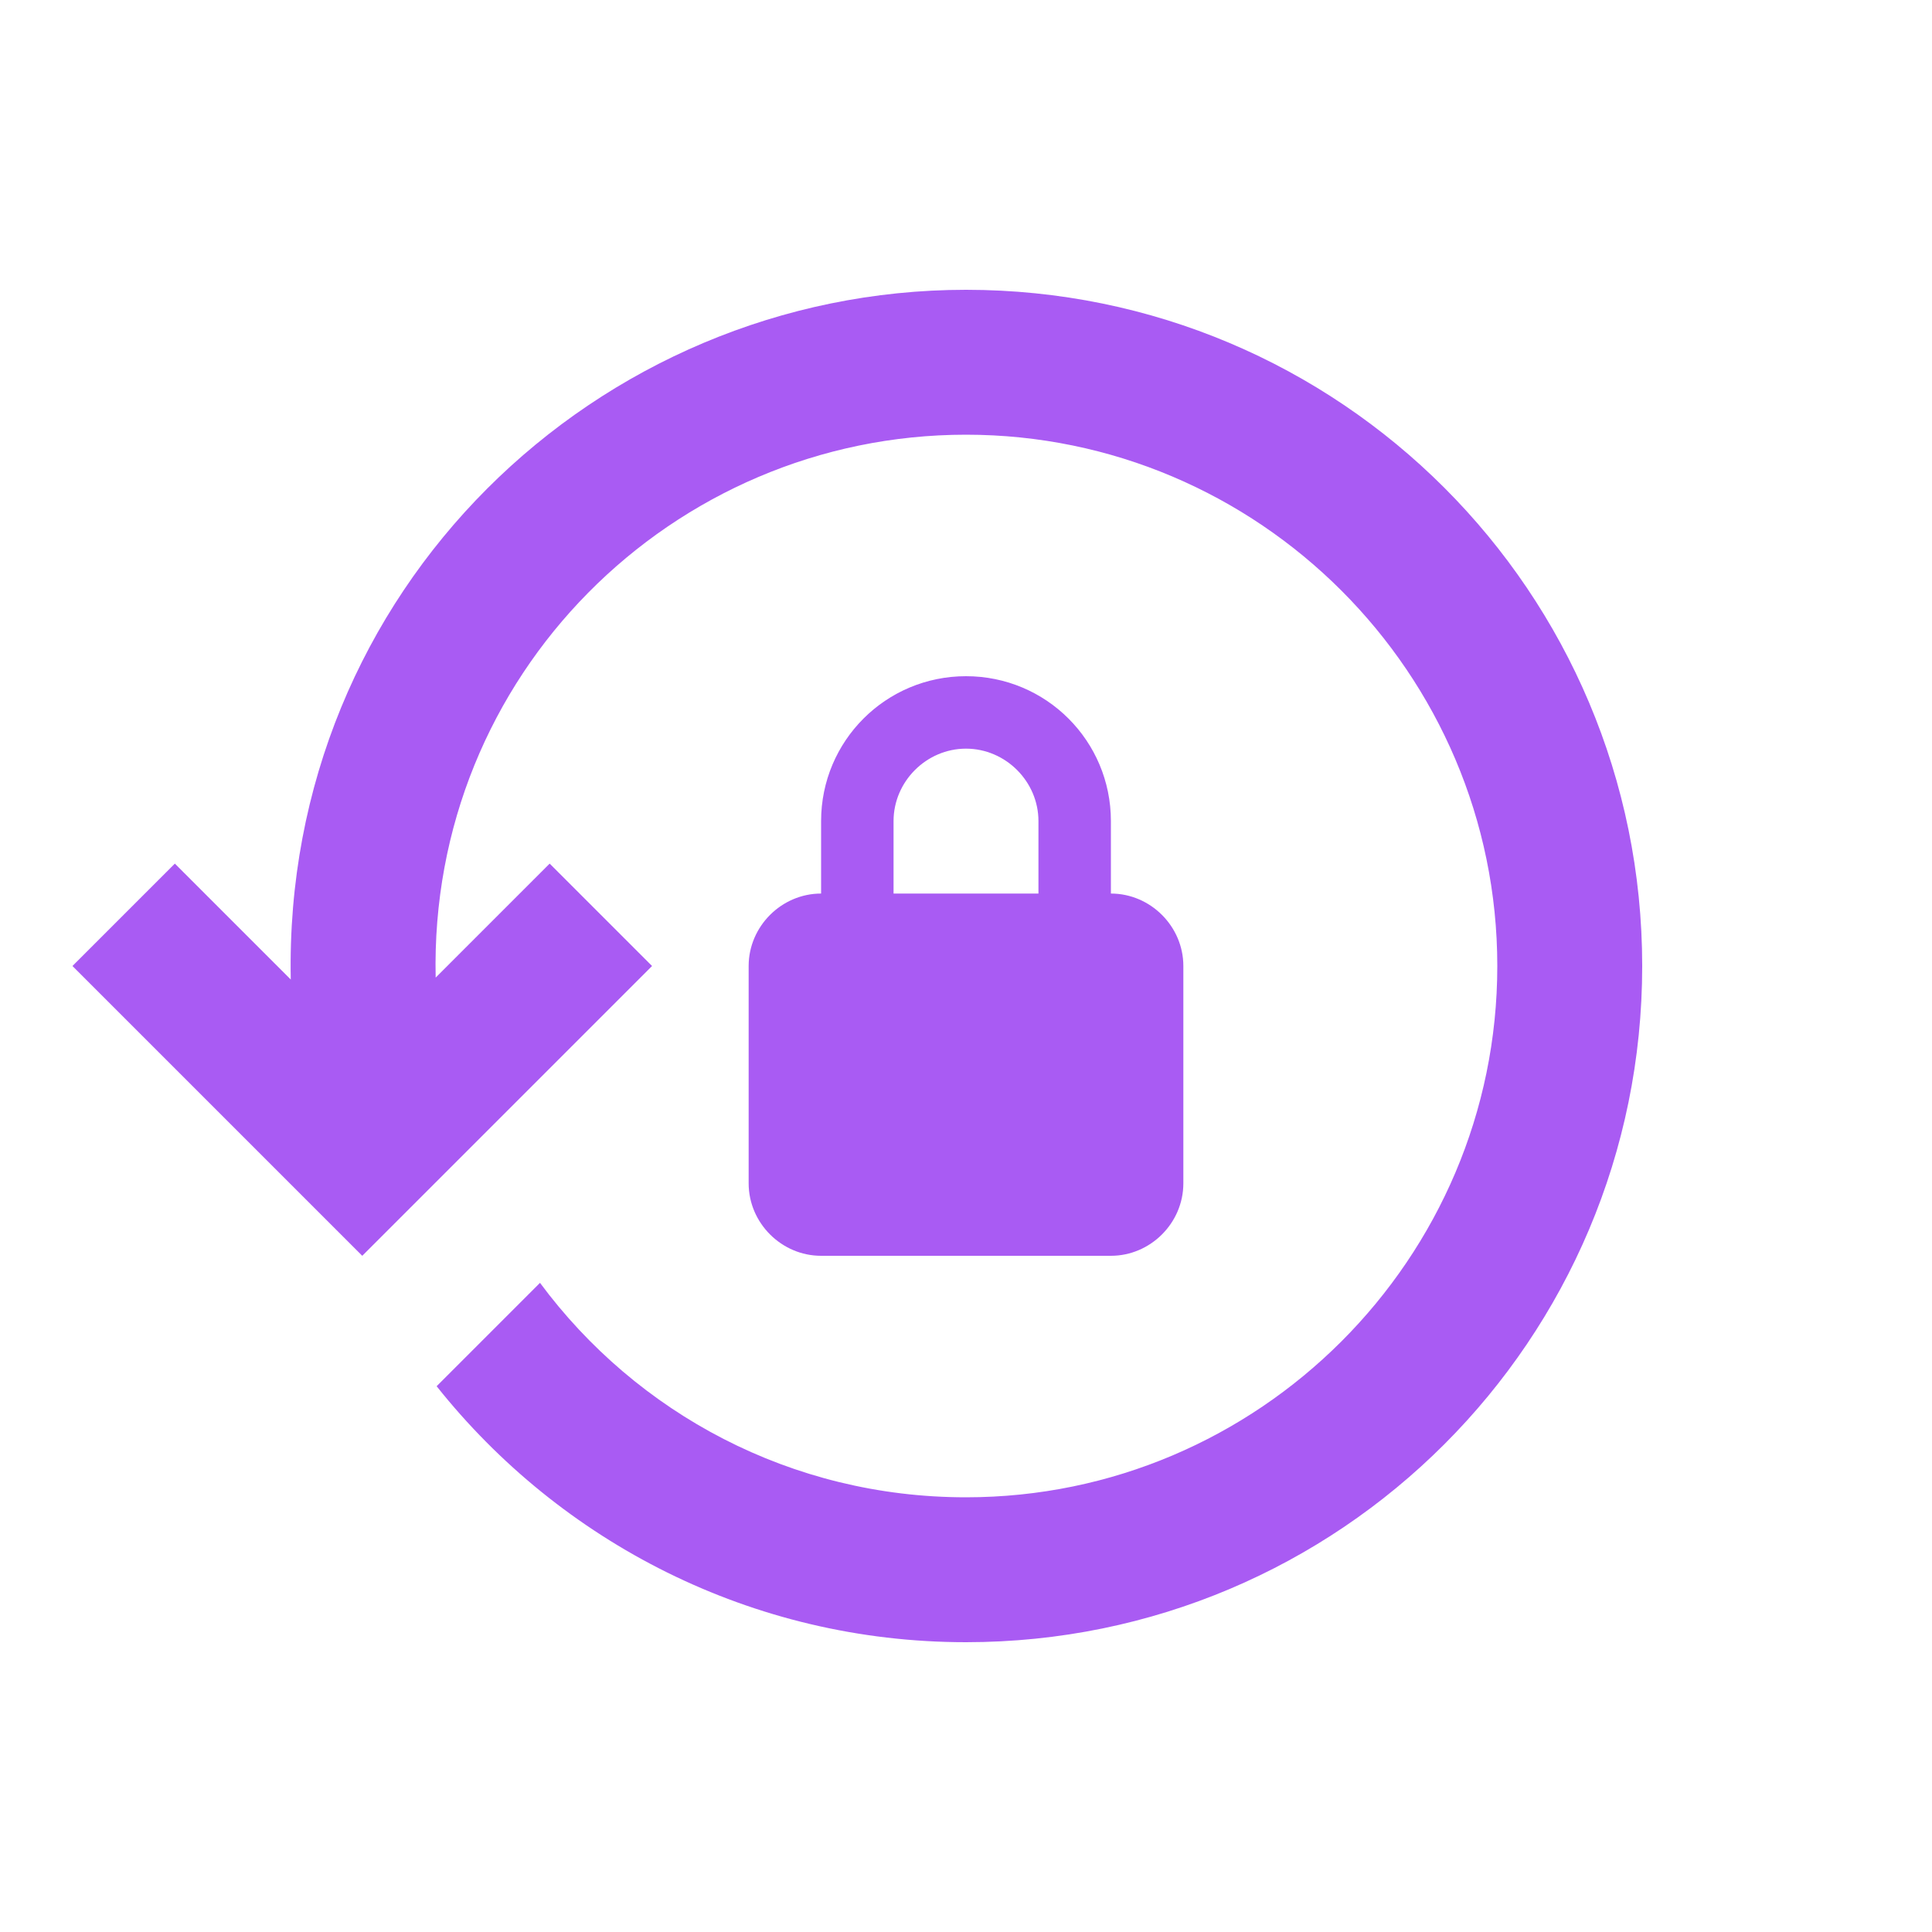 <svg xmlns="http://www.w3.org/2000/svg" enable-background="new 0 0 20 20" height="36px" viewBox="0 0 20 20" width="36px" fill="#A95BF3"><rect fill="none" height="20" width="20" x="0"/><path d="M17,10c0,3.87-3.13,7-7,7c-2.22,0-4.2-1.04-5.48-2.65l1.07-1.07c1,1.35,2.6,2.22,4.41,2.22c3.03,0,5.5-2.47,5.5-5.5 S13.03,4.5,10,4.5c-3.04,0-5.56,2.49-5.49,5.62l1.18-1.18L6.75,10l-3,3l-3-3l1.06-1.06l1.2,1.2C2.93,6.11,6.18,3,10,3 C13.87,3,17,6.13,17,10z M12.25,10v2.25c0,0.41-0.34,0.75-0.75,0.75h-3c-0.41,0-0.75-0.34-0.75-0.75V10c0-0.41,0.34-0.75,0.75-0.75 V8.5C8.5,7.67,9.17,7,10,7s1.5,0.67,1.5,1.5v0.75C11.91,9.25,12.25,9.59,12.25,10z M10.75,8.5c0-0.41-0.34-0.75-0.75-0.75 S9.25,8.09,9.25,8.5v0.75h1.5V8.5z"/></svg>